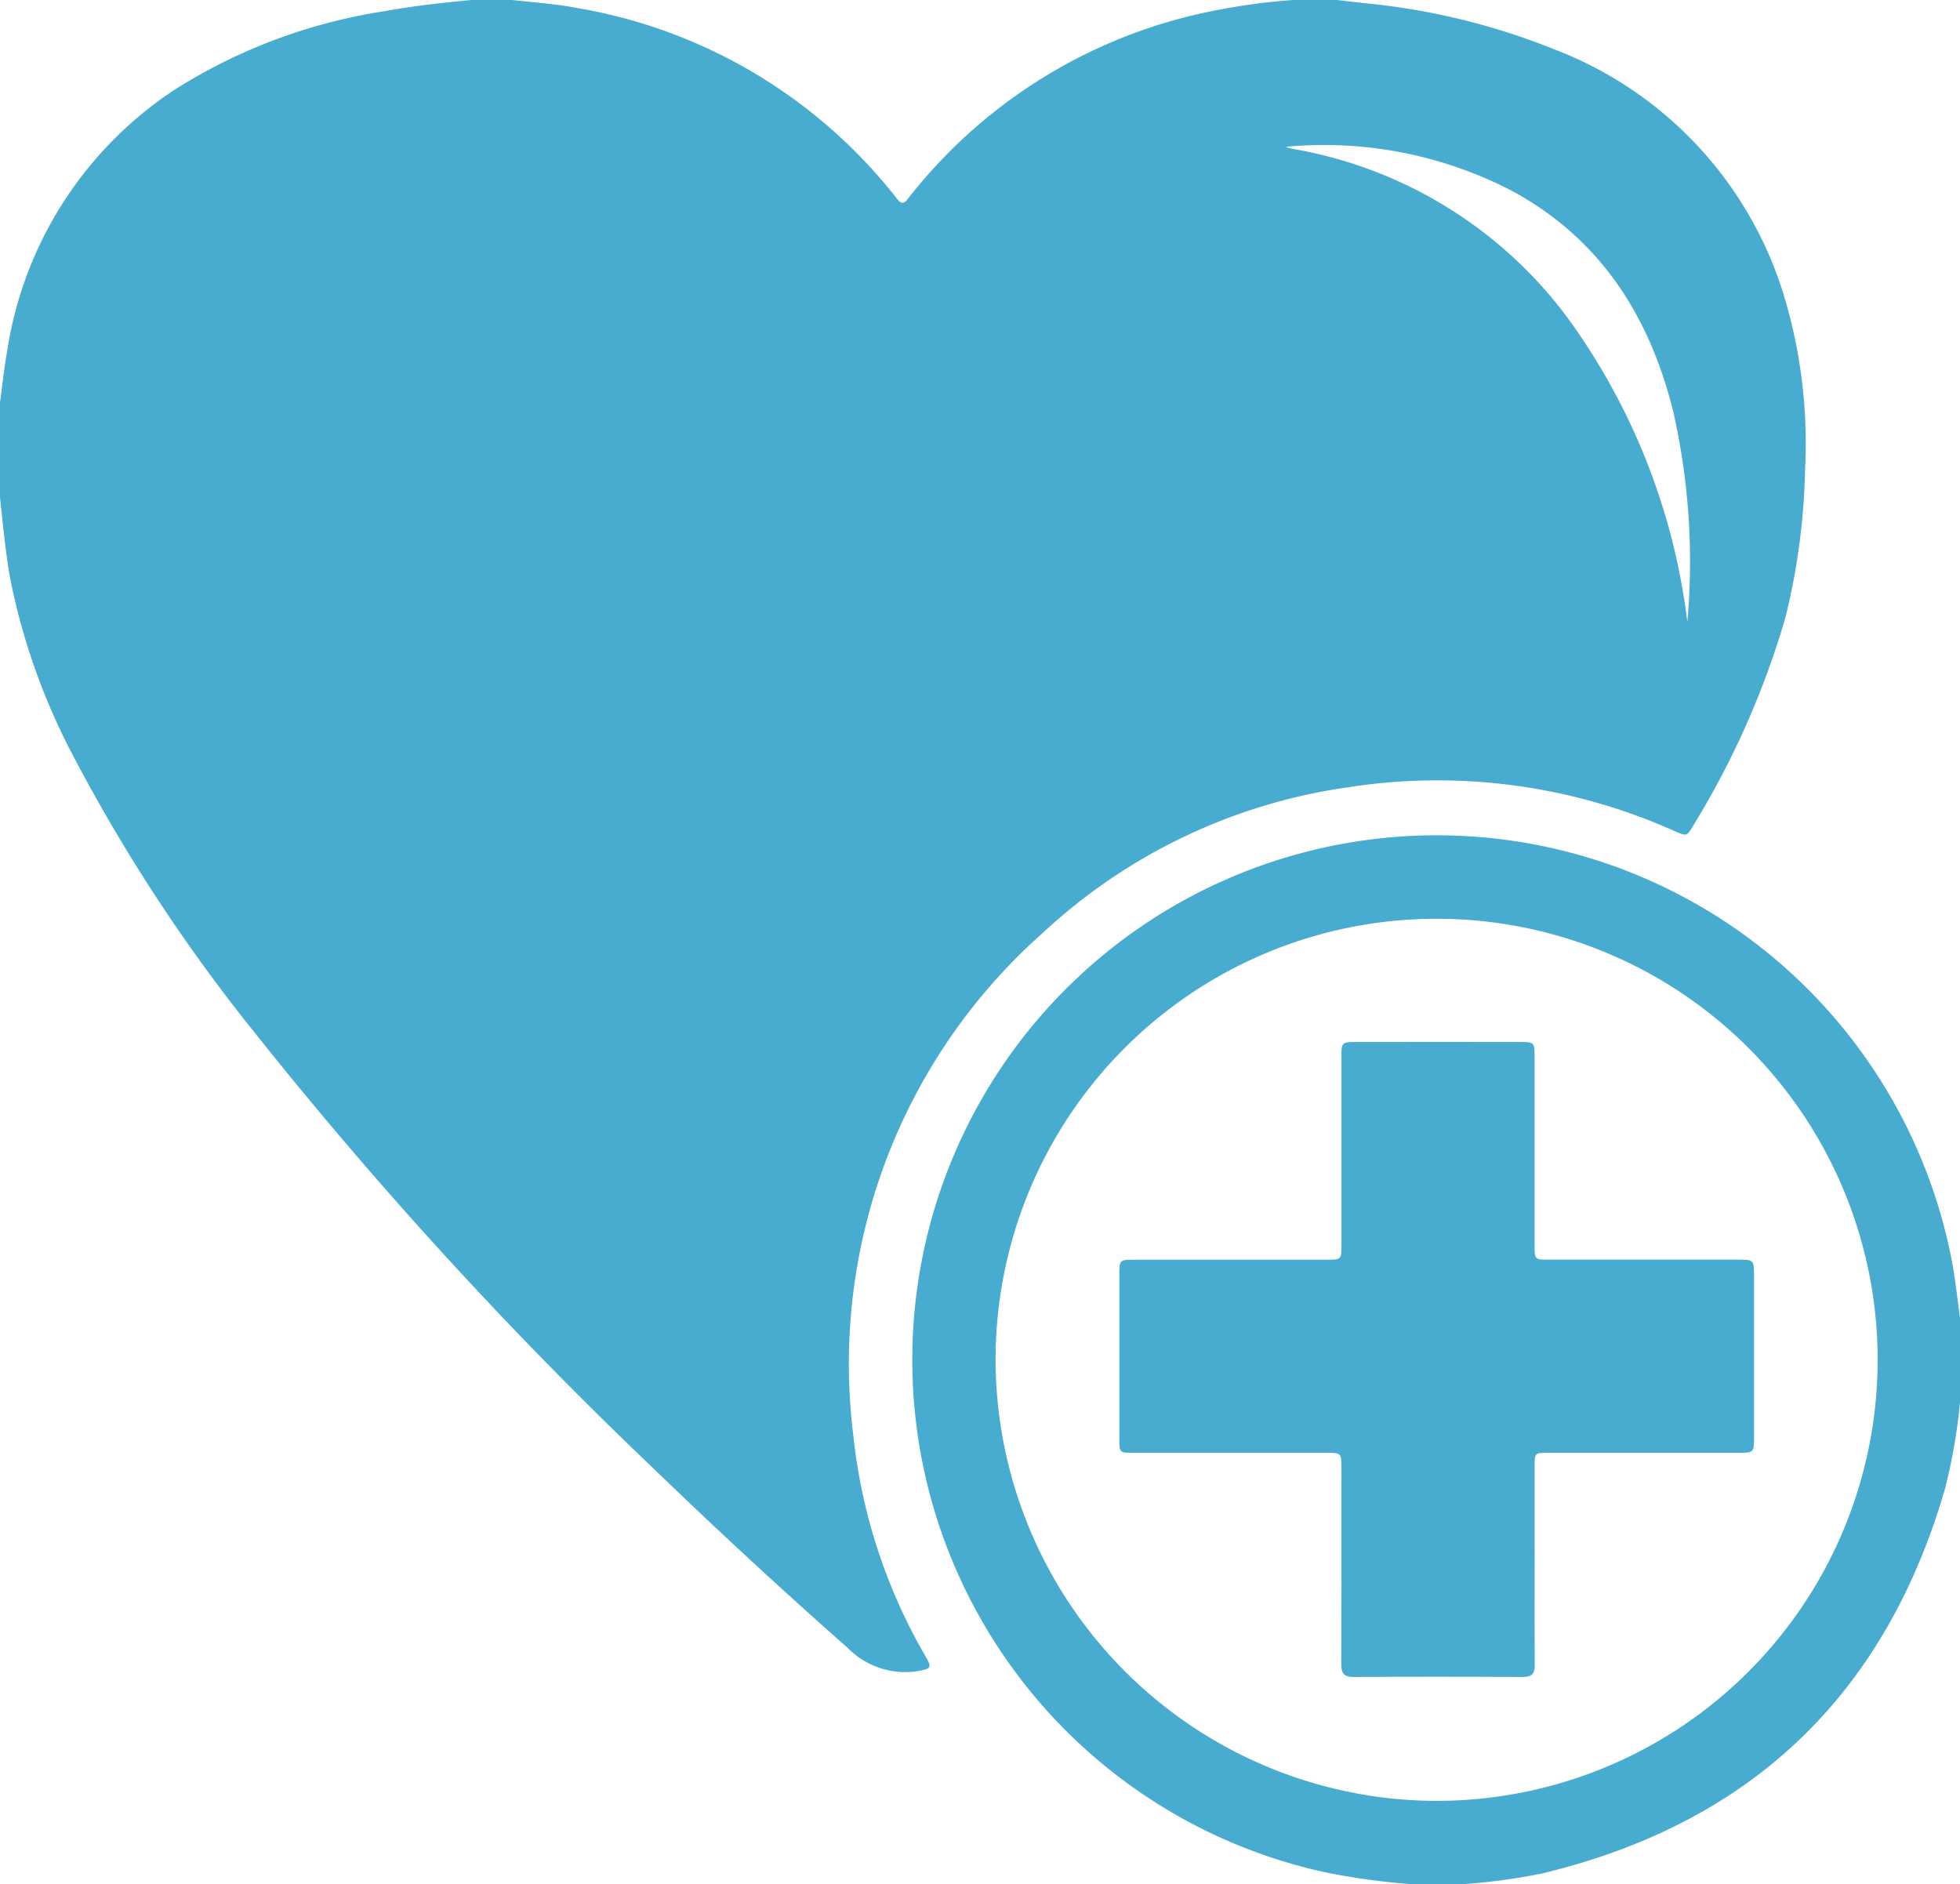<svg id="healthcare_emergency" data-name="healthcare–emergency" xmlns="http://www.w3.org/2000/svg" width="84.438" height="81.166" viewBox="0 0 84.438 81.166">
  <path id="Path_374" data-name="Path 374" d="M811.734,282.078h1.724c.968.106,1.94.172,2.9.361a22.179,22.179,0,0,1,13.685,8.2c.185.237.289.237.478-.006a22.1,22.1,0,0,1,13.1-8.078,27.352,27.352,0,0,1,3.533-.48h1.809q.619.072,1.237.141a29.358,29.358,0,0,1,8.167,1.989A16.5,16.5,0,0,1,868.31,295a22.022,22.022,0,0,1,.855,7.315,28.845,28.845,0,0,1-.852,6.382,36.624,36.624,0,0,1-3.944,8.91c-.3.509-.294.507-.822.276a24.979,24.979,0,0,0-14.1-1.885,24.286,24.286,0,0,0-13.129,6.275,24.8,24.8,0,0,0-8.162,21.585,23.954,23.954,0,0,0,3.127,9.591c.259.454.231.511-.28.609a3.46,3.46,0,0,1-3.074-.983q-4.216-3.719-8.26-7.625a185.716,185.716,0,0,1-17.267-18.85,73.439,73.439,0,0,1-7.714-11.705,28.166,28.166,0,0,1-2.851-7.908c-.207-1.172-.311-2.357-.443-3.54v-3.962c.1-.767.183-1.537.318-2.3a16.439,16.439,0,0,1,7.227-11.252,23.526,23.526,0,0,1,9-3.368C809.2,282.337,810.464,282.191,811.734,282.078Zm52.358,26.792a29.246,29.246,0,0,0-.607-9.065c-1.026-4.127-3.155-7.467-6.988-9.526A17.6,17.6,0,0,0,846.8,288.4a.641.641,0,0,0,.2.07c.085.018.168.033.254.05a18.69,18.69,0,0,1,11.635,7.188A27.961,27.961,0,0,1,864.092,308.87Z" transform="translate(-791.401 -282.078)" fill="#47accf"/>
  <path id="Path_375" data-name="Path 375" d="M834.072,346.694a30.241,30.241,0,0,1-3.575-.491,22.595,22.595,0,1,1,26.925-26.318c.152.8.231,1.615.345,2.424v3.62a24.258,24.258,0,0,1-.656,3.766Q853.239,343,839.76,346.237a25.985,25.985,0,0,1-3.362.457Zm1.085-3.585a19,19,0,1,0-18.939-19.1A19.042,19.042,0,0,0,835.157,343.11Z" transform="translate(-773.328 -265.529)" fill="#47accf"/>
  <path id="Path_376" data-name="Path 376" d="M835.336,328.842c0,1.435-.007,2.872.006,4.307.005.383-.113.531-.515.53q-3.641-.022-7.28,0c-.42,0-.542-.15-.541-.552.011-2.814.006-5.629.006-8.443,0-.659,0-.661-.674-.661q-4.157,0-8.313,0c-.568,0-.578-.011-.578-.581q0-3.574,0-7.151c0-.557.028-.587.583-.587q4.177-.005,8.358,0c.616,0,.624-.007.624-.628q0-4.071,0-8.143c0-.578.028-.609.607-.609q3.555-.006,7.108,0c.585,0,.607.026.607.607q0,4.094,0,8.186c0,.567.019.585.578.585q4.094,0,8.186,0c.679,0,.689.011.691.705V323.3c0,.72,0,.722-.706.722h-8.141c-.605,0-.607,0-.607.6C835.336,326.027,835.338,327.434,835.336,328.842Z" transform="translate(-769.223 -261.436)" fill="#47accf"/>
</svg>